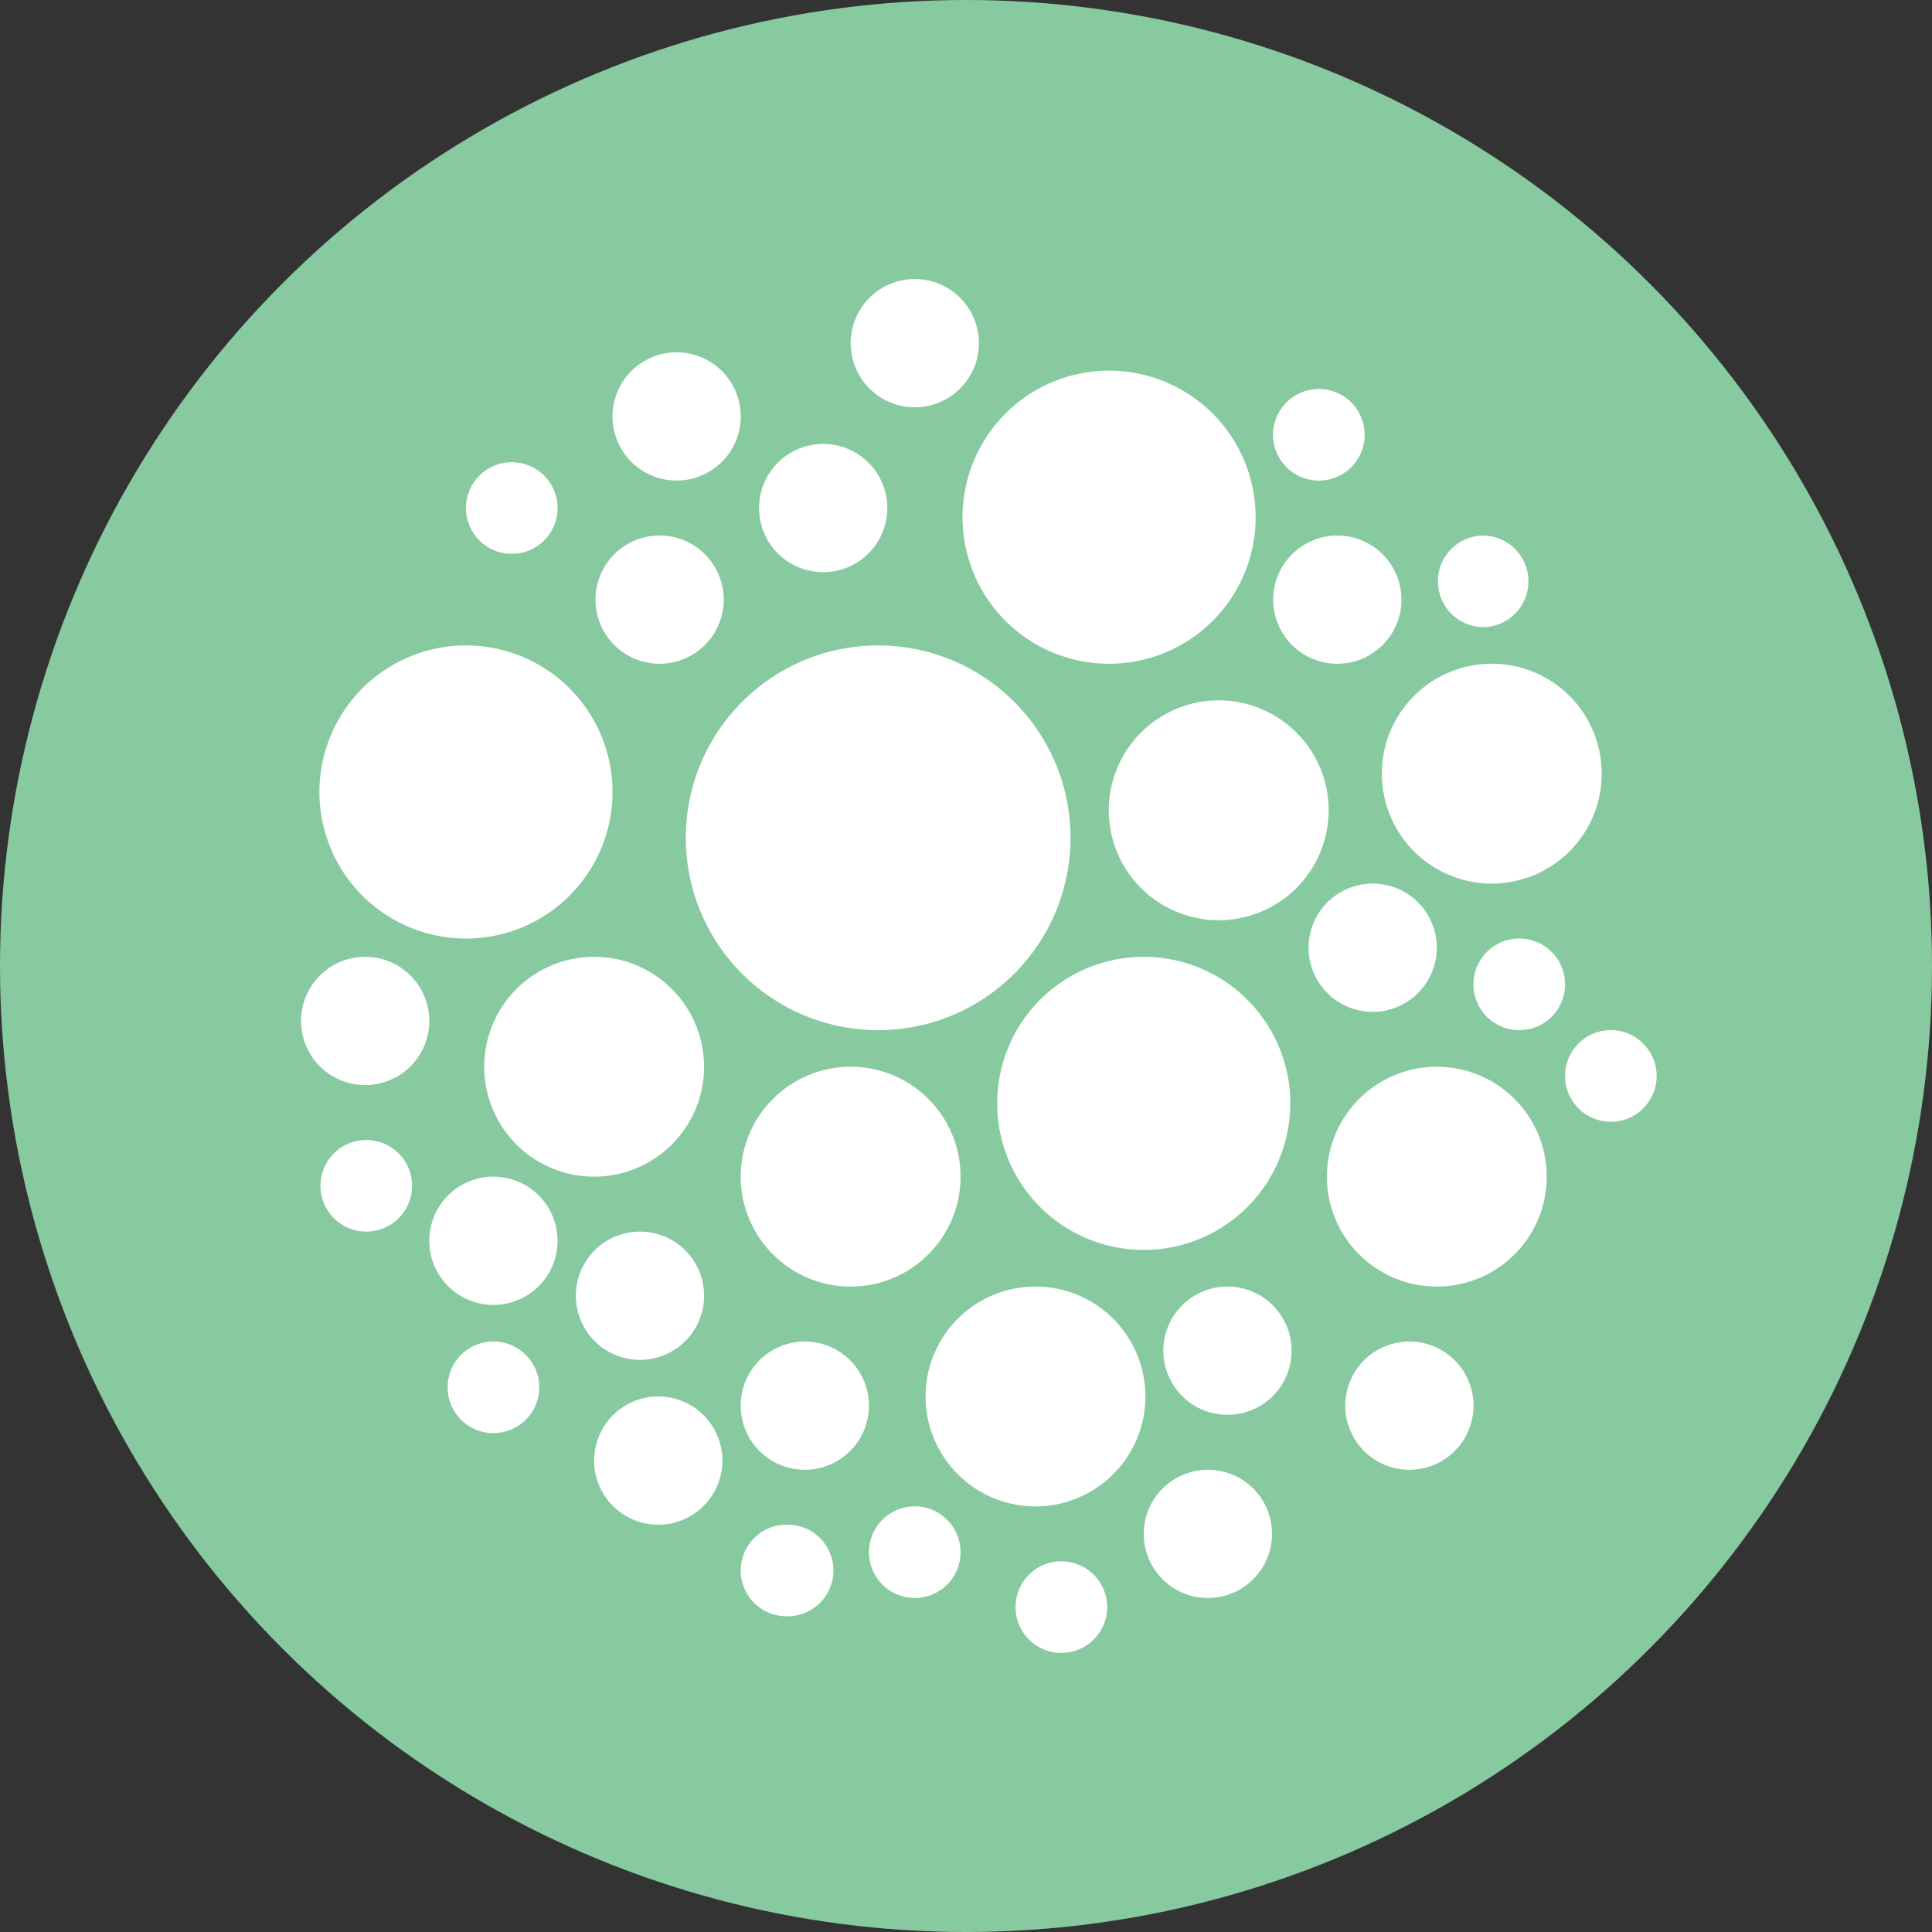 <svg width="75" height="75" viewBox="0 0 75 75" xmlns="http://www.w3.org/2000/svg">
    <rect x="0" y="0" width="75" height="75" fill="#333333" stroke="none"/>
    <title>
        Icon
    </title>
    <g fill="none" fill-rule="evenodd">
        <ellipse fill="#88CAA0" cx="37.5" cy="37.5" rx="37.5" ry="37.5"/>
        <path d="M44.4 48.522a5.689 5.689 0 1 0 0-11.378 5.689 5.689 0 0 0 0 11.378zm-11.378 1.423a4.267 4.267 0 1 0 0-8.534 4.267 4.267 0 0 0 0 8.534zm14.223-14.223a4.267 4.267 0 1 0 0-8.533 4.267 4.267 0 0 0 0 8.533zM57.91 34.3a4.267 4.267 0 1 0 0-8.534 4.267 4.267 0 0 0 0 8.534zm-2.133 15.645a4.267 4.267 0 1 0 0-8.534 4.267 4.267 0 0 0 0 8.534zm-32.712-4.267a4.267 4.267 0 1 0 0-8.534 4.267 4.267 0 0 0 0 8.534zm17.067 12.8a4.267 4.267 0 1 0 0-8.533 4.267 4.267 0 0 0 0 8.533zm-8.889-1.422a2.489 2.489 0 1 0 0-4.978 2.489 2.489 0 0 0 0 4.978zm-5.689 2.133a2.489 2.489 0 1 0 0-4.978 2.489 2.489 0 0 0 0 4.978zm-.71-6.4a2.489 2.489 0 1 0 0-4.978 2.489 2.489 0 0 0 0 4.978zm-5.69-2.133a2.489 2.489 0 1 0 0-4.978 2.489 2.489 0 0 0 0 4.978zm-4.978-8.534a2.489 2.489 0 1 0 0-4.978 2.489 2.489 0 0 0 0 4.978zM46.89 62.034a2.489 2.489 0 1 0 0-4.978 2.489 2.489 0 0 0 0 4.978zm7.822-4.978a2.489 2.489 0 1 0 0-4.978 2.489 2.489 0 0 0 0 4.978zm-29.156-31.29a2.489 2.489 0 1 0 0-4.977 2.489 2.489 0 0 0 0 4.977zm6.4-3.555a2.489 2.489 0 1 0 0-4.978 2.489 2.489 0 0 0 0 4.978zm3.556-6.4a2.489 2.489 0 1 0 0-4.978 2.489 2.489 0 0 0 0 4.978zm-9.245 2.844a2.489 2.489 0 1 0 0-4.978 2.489 2.489 0 0 0 0 4.978zm-6.4 2.845a1.778 1.778 0 1 0 0-3.556 1.778 1.778 0 0 0 0 3.556zm-5.69 26.31a1.778 1.778 0 1 0 0-3.555 1.778 1.778 0 0 0 0 3.555zm4.978 7.823a1.778 1.778 0 1 0 0-3.556 1.778 1.778 0 0 0 0 3.556zm11.378 7.11a1.778 1.778 0 1 0 0-3.555 1.778 1.778 0 0 0 0 3.556zm4.978-.71a1.778 1.778 0 1 0 0-3.556 1.778 1.778 0 0 0 0 3.556zm5.69 2.133a1.778 1.778 0 1 0 0-3.556 1.778 1.778 0 0 0 0 3.556zM58.977 39.99a1.778 1.778 0 1 0 0-3.556 1.778 1.778 0 0 0 0 3.556zm3.556 3.556a1.778 1.778 0 1 0 0-3.556 1.778 1.778 0 0 0 0 3.556zm-4.978-19.2a1.778 1.778 0 1 0 0-3.556 1.778 1.778 0 0 0 0 3.555zm-6.4-5.69a1.778 1.778 0 1 0 0-3.555 1.778 1.778 0 0 0 0 3.555zm.71 7.111a2.489 2.489 0 1 0 0-4.977 2.489 2.489 0 0 0 0 4.977zm1.423 13.512a2.489 2.489 0 1 0 0-4.978 2.489 2.489 0 0 0 0 4.978zM47.6 54.922a2.489 2.489 0 1 0 0-4.977 2.489 2.489 0 0 0 0 4.977zM34.09 39.99a7.467 7.467 0 1 0 0-14.934 7.467 7.467 0 0 0 0 14.934zm8.889-14.223a5.689 5.689 0 1 0 0-11.377 5.689 5.689 0 0 0 0 11.377zm-24.89 10.667a5.689 5.689 0 1 0 0-11.378 5.689 5.689 0 0 0 0 11.378z" fill="#FFF"/>
    </g>
</svg>
